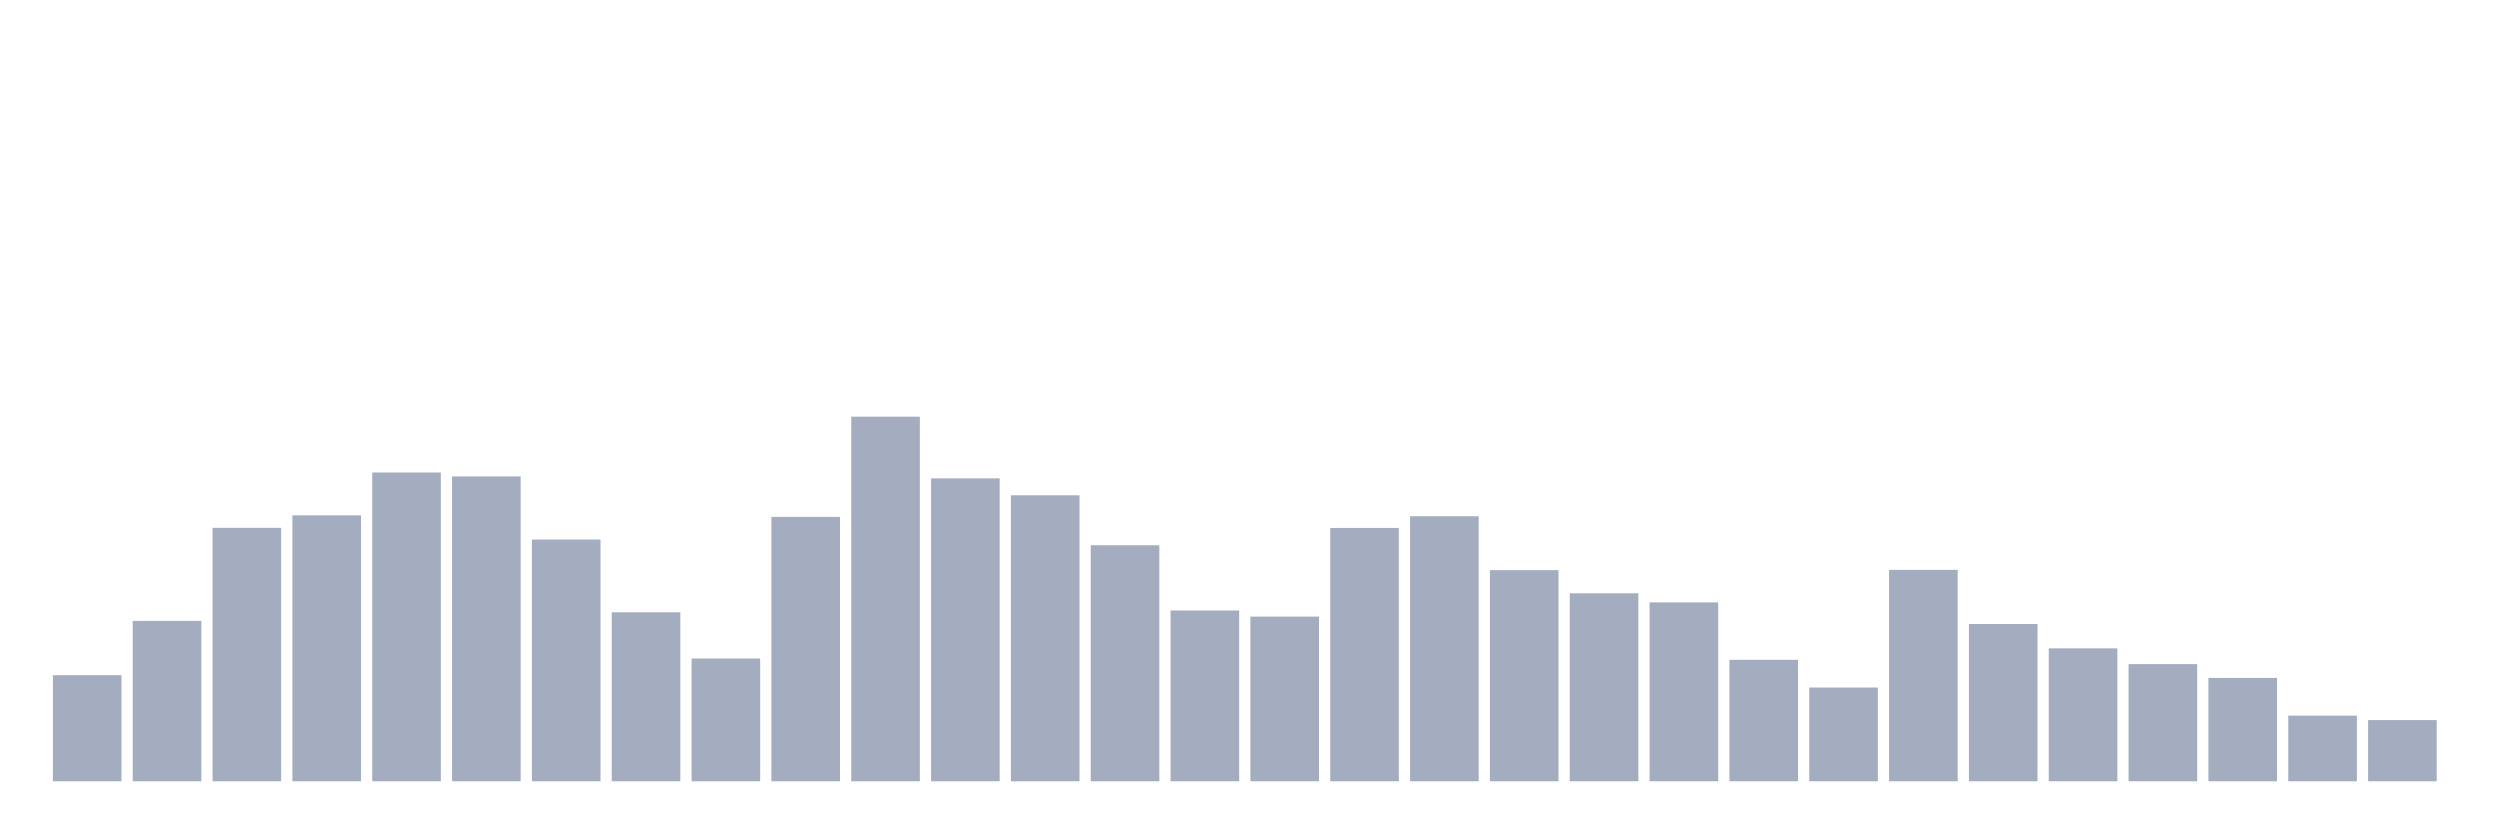 <svg xmlns="http://www.w3.org/2000/svg" viewBox="0 0 480 160"><g transform="translate(10,10)"><rect class="bar" x="0.153" width="13.175" y="119.632" height="20.368" fill="rgb(164,173,192)"></rect><rect class="bar" x="15.482" width="13.175" y="109.211" height="30.789" fill="rgb(164,173,192)"></rect><rect class="bar" x="30.81" width="13.175" y="91.342" height="48.658" fill="rgb(164,173,192)"></rect><rect class="bar" x="46.138" width="13.175" y="88.943" height="51.057" fill="rgb(164,173,192)"></rect><rect class="bar" x="61.466" width="13.175" y="80.721" height="59.279" fill="rgb(164,173,192)"></rect><rect class="bar" x="76.794" width="13.175" y="81.471" height="58.529" fill="rgb(164,173,192)"></rect><rect class="bar" x="92.123" width="13.175" y="93.592" height="46.408" fill="rgb(164,173,192)"></rect><rect class="bar" x="107.451" width="13.175" y="107.562" height="32.438" fill="rgb(164,173,192)"></rect><rect class="bar" x="122.779" width="13.175" y="116.433" height="23.567" fill="rgb(164,173,192)"></rect><rect class="bar" x="138.107" width="13.175" y="89.243" height="50.757" fill="rgb(164,173,192)"></rect><rect class="bar" x="153.436" width="13.175" y="70" height="70" fill="rgb(164,173,192)"></rect><rect class="bar" x="168.764" width="13.175" y="81.846" height="58.154" fill="rgb(164,173,192)"></rect><rect class="bar" x="184.092" width="13.175" y="85.095" height="54.905" fill="rgb(164,173,192)"></rect><rect class="bar" x="199.42" width="13.175" y="94.691" height="45.309" fill="rgb(164,173,192)"></rect><rect class="bar" x="214.748" width="13.175" y="107.212" height="32.788" fill="rgb(164,173,192)"></rect><rect class="bar" x="230.077" width="13.175" y="108.386" height="31.614" fill="rgb(164,173,192)"></rect><rect class="bar" x="245.405" width="13.175" y="91.367" height="48.633" fill="rgb(164,173,192)"></rect><rect class="bar" x="260.733" width="13.175" y="89.118" height="50.882" fill="rgb(164,173,192)"></rect><rect class="bar" x="276.061" width="13.175" y="99.464" height="40.536" fill="rgb(164,173,192)"></rect><rect class="bar" x="291.39" width="13.175" y="103.913" height="36.087" fill="rgb(164,173,192)"></rect><rect class="bar" x="306.718" width="13.175" y="105.662" height="34.338" fill="rgb(164,173,192)"></rect><rect class="bar" x="322.046" width="13.175" y="116.683" height="23.317" fill="rgb(164,173,192)"></rect><rect class="bar" x="337.374" width="13.175" y="122.006" height="17.994" fill="rgb(164,173,192)"></rect><rect class="bar" x="352.702" width="13.175" y="99.414" height="40.586" fill="rgb(164,173,192)"></rect><rect class="bar" x="368.031" width="13.175" y="109.811" height="30.189" fill="rgb(164,173,192)"></rect><rect class="bar" x="383.359" width="13.175" y="114.484" height="25.516" fill="rgb(164,173,192)"></rect><rect class="bar" x="398.687" width="13.175" y="117.508" height="22.492" fill="rgb(164,173,192)"></rect><rect class="bar" x="414.015" width="13.175" y="120.157" height="19.843" fill="rgb(164,173,192)"></rect><rect class="bar" x="429.344" width="13.175" y="127.404" height="12.596" fill="rgb(164,173,192)"></rect><rect class="bar" x="444.672" width="13.175" y="128.254" height="11.746" fill="rgb(164,173,192)"></rect></g></svg>